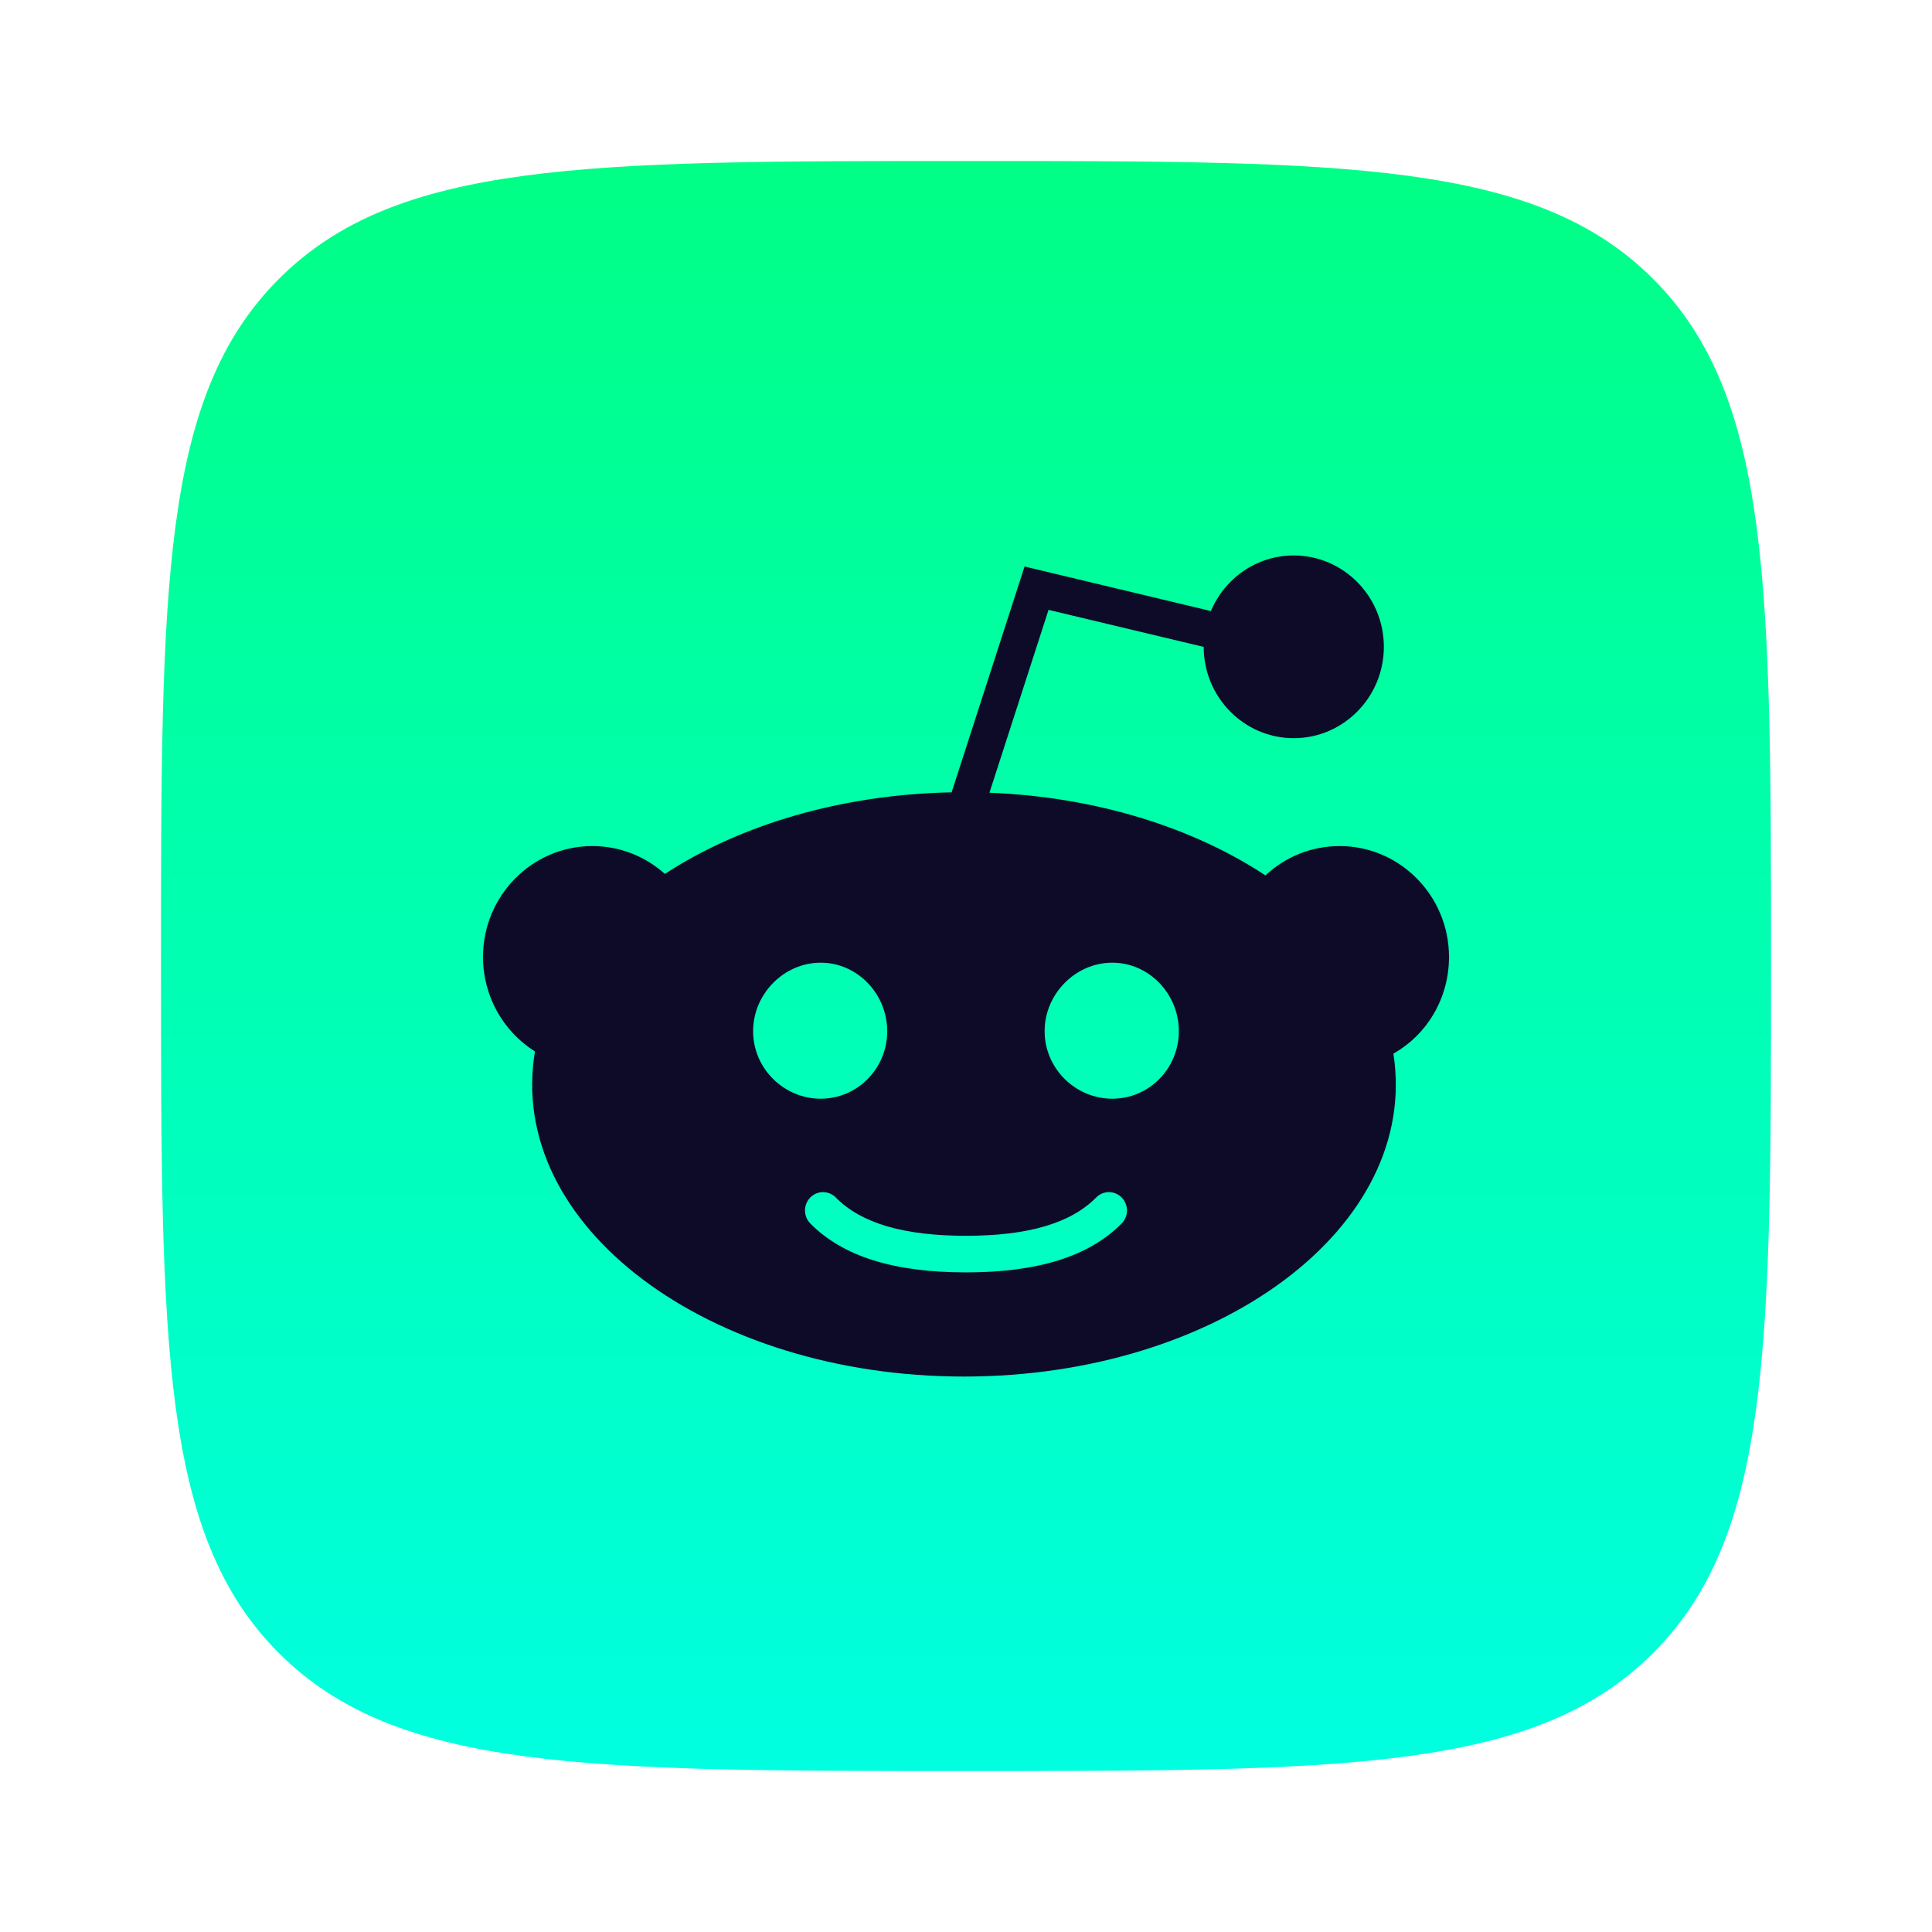 <svg width="36" height="36" viewBox="0 0 36 36" fill="none" xmlns="http://www.w3.org/2000/svg">
<path fill-rule="evenodd" clip-rule="evenodd" d="M18 33C10.929 33 7.393 33 5.197 30.803C3 28.607 3 25.071 3 18C3 10.929 3 7.393 5.197 5.197C7.393 3 10.929 3 18 3C25.071 3 28.607 3 30.803 5.197C33 7.393 33 10.929 33 18C33 25.071 33 28.607 30.803 30.803C28.607 33 25.071 33 18 33Z" fill="url(#paint0_linear_253_40)"/>
<path fill-rule="evenodd" clip-rule="evenodd" d="M20.726 20.473C20.04 20.473 19.465 19.91 19.465 19.215C19.465 18.52 20.04 17.938 20.726 17.938C21.411 17.938 21.966 18.52 21.966 19.215C21.966 19.91 21.412 20.473 20.726 20.473ZM20.901 22.797C20.295 23.41 19.346 23.709 17.999 23.709C16.652 23.709 15.703 23.41 15.098 22.797C14.967 22.663 14.967 22.448 15.098 22.314C15.229 22.18 15.442 22.18 15.574 22.314C16.046 22.793 16.839 23.027 17.999 23.027C19.158 23.027 19.952 22.793 20.425 22.314C20.556 22.18 20.769 22.18 20.901 22.314C21.032 22.448 21.032 22.663 20.901 22.797ZM14.033 19.215C14.033 18.521 14.607 17.938 15.292 17.938C15.977 17.938 16.532 18.521 16.532 19.215C16.532 19.91 15.977 20.473 15.292 20.473C14.607 20.473 14.033 19.91 14.033 19.215ZM27 17.832C27 16.692 26.086 15.765 24.962 15.765C24.443 15.765 23.954 15.961 23.58 16.312C22.235 15.424 20.433 14.85 18.437 14.771L19.538 11.364L22.429 12.054C22.43 12.993 23.182 13.755 24.107 13.755C25.033 13.755 25.786 12.991 25.786 12.053C25.786 11.114 25.033 10.35 24.107 10.35C23.414 10.35 22.82 10.777 22.563 11.386C21.94 11.237 19.714 10.705 19.091 10.556L17.732 14.764C15.661 14.804 13.784 15.375 12.389 16.284C12.019 15.951 11.54 15.765 11.038 15.765C9.914 15.765 9 16.692 9 17.832C9 18.556 9.373 19.219 9.968 19.592C9.426 22.843 13.203 25.65 17.962 25.65C22.702 25.65 26.466 22.868 25.964 19.633C26.601 19.271 27 18.592 27 17.832Z" fill="#0E0B29"/>
<defs>
<linearGradient id="paint0_linear_253_40" x1="18" y1="3" x2="18" y2="33" gradientUnits="userSpaceOnUse">
<stop stop-color="#00FF85"/>
<stop offset="1" stop-color="#00FFE0"/>
</linearGradient>
</defs>
</svg>
